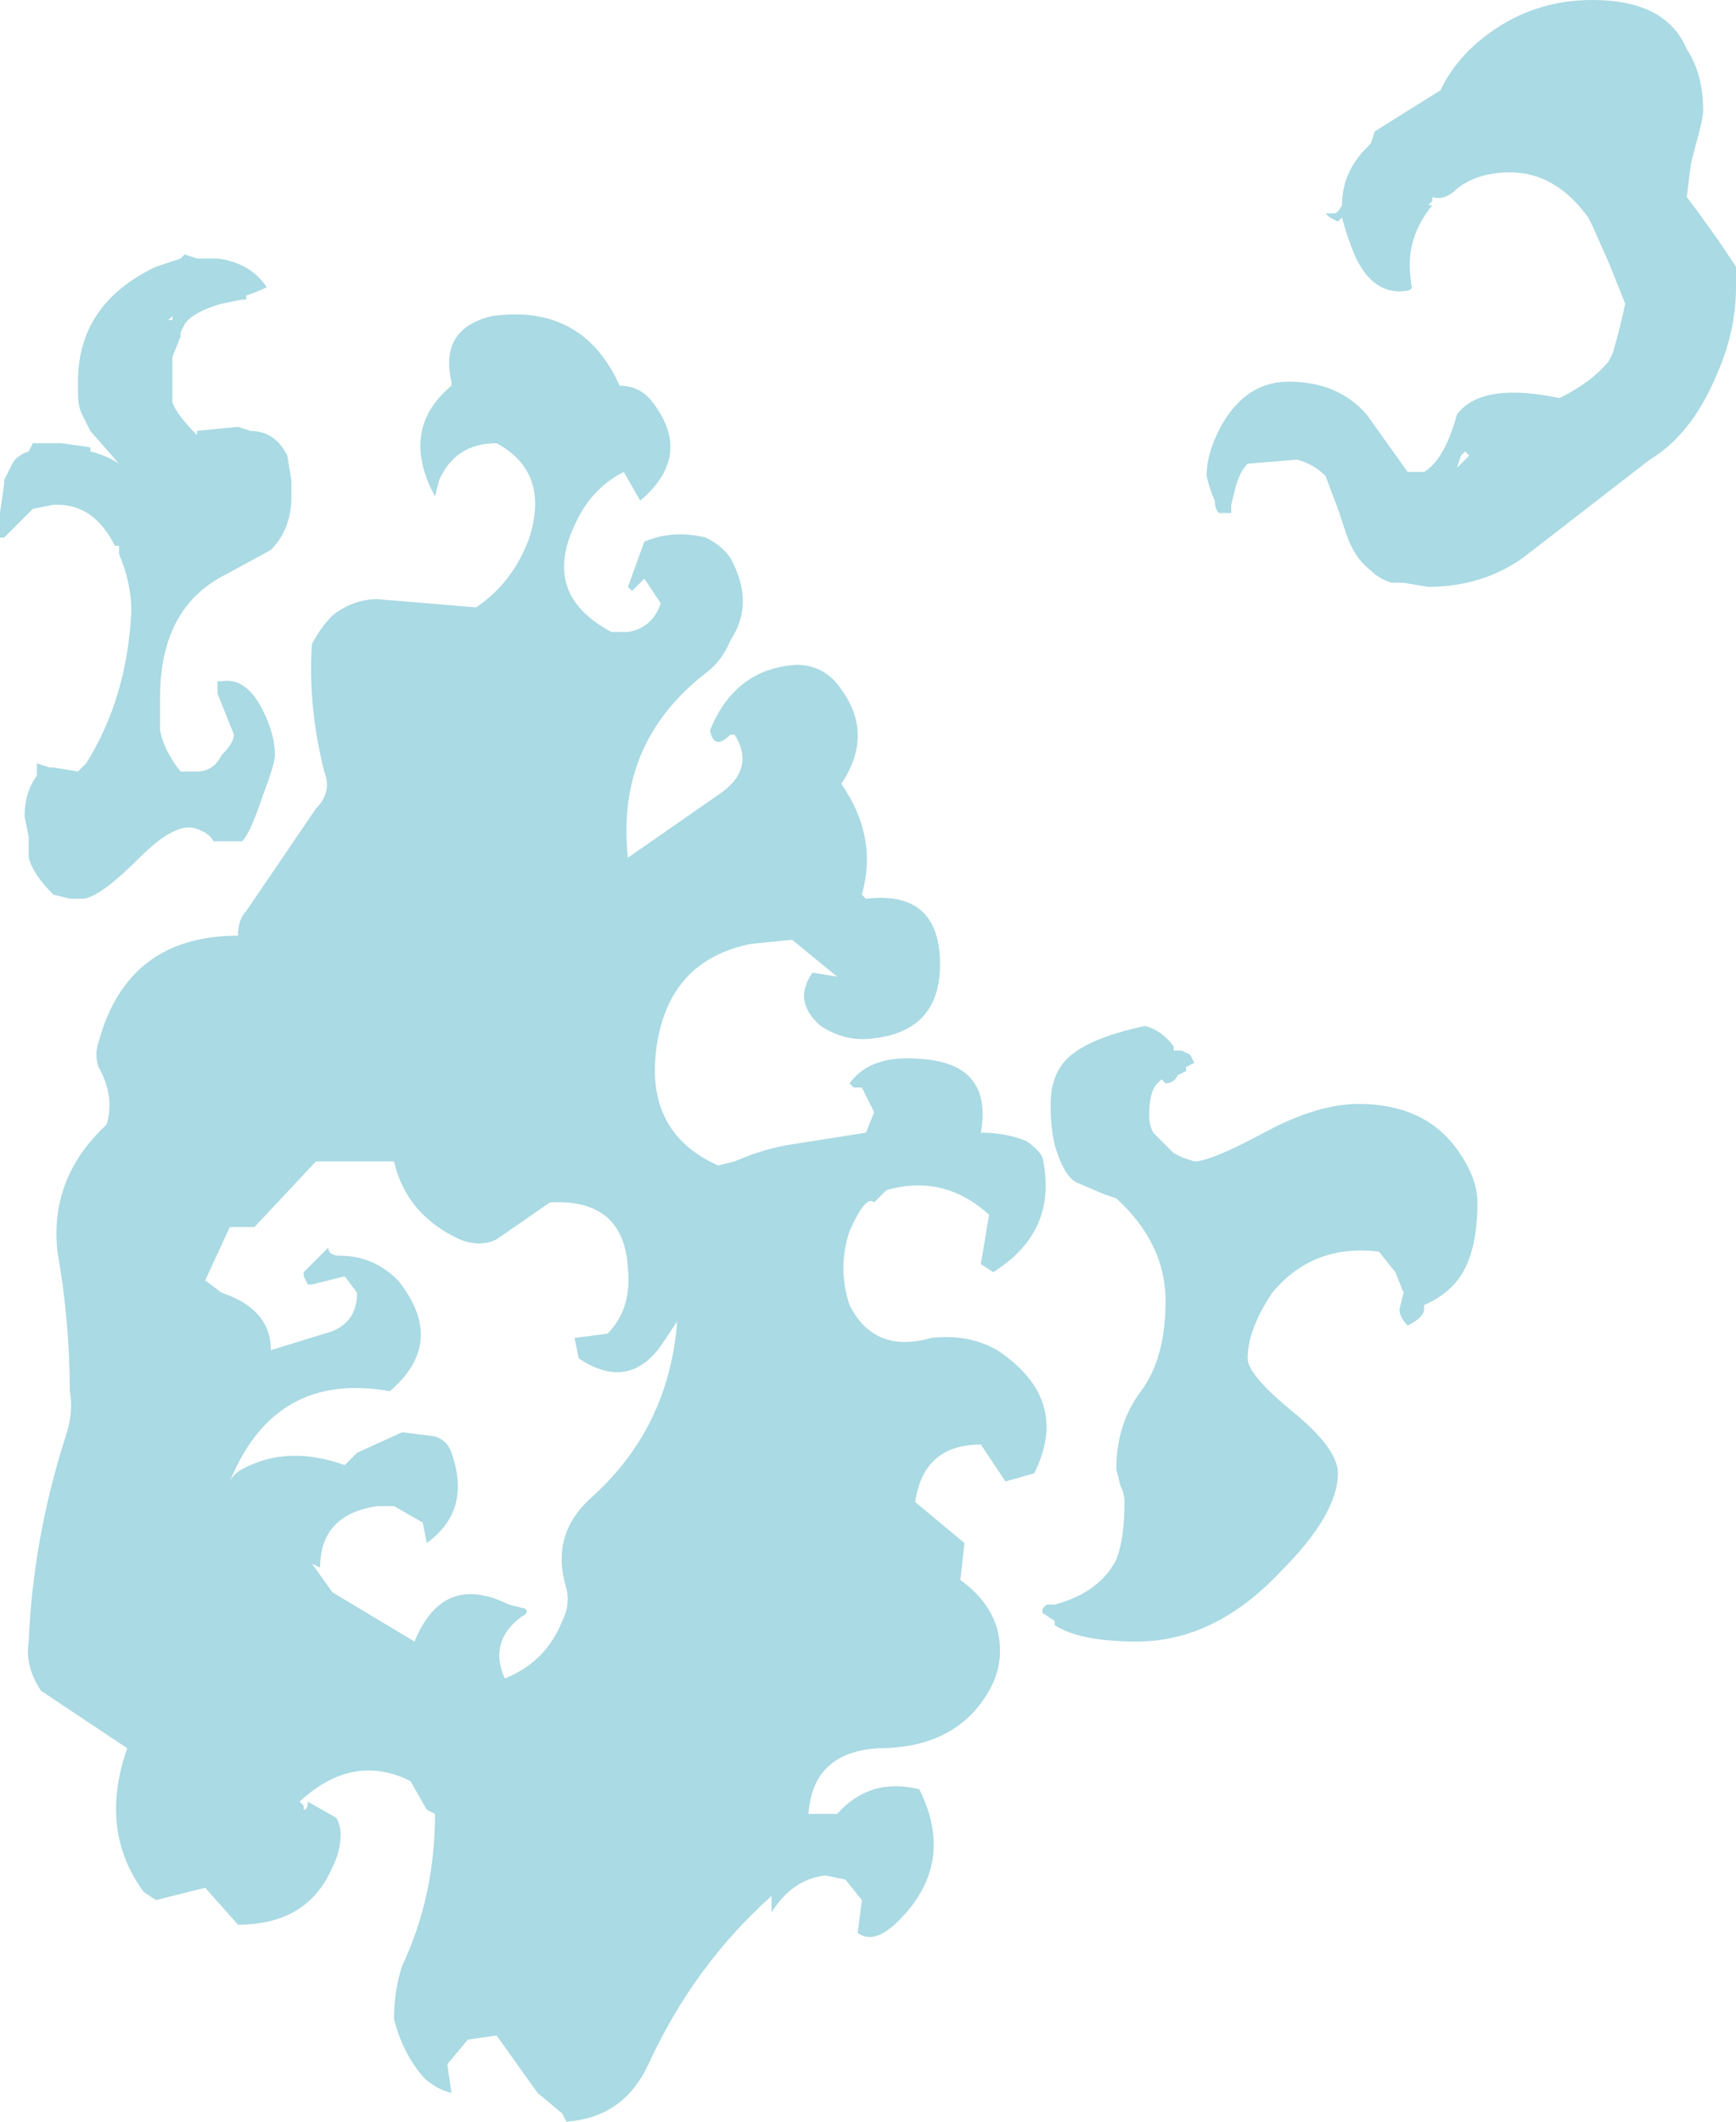 <?xml version="1.0" encoding="UTF-8" standalone="no"?>
<svg xmlns:ffdec="https://www.free-decompiler.com/flash" xmlns:xlink="http://www.w3.org/1999/xlink" ffdec:objectType="shape" height="25.85px" width="21.15px" xmlns="http://www.w3.org/2000/svg">
  <g transform="matrix(1.0, 0.0, 0.0, 1.0, 5.5, 16.55)">
    <path d="M12.1 -15.55 Q12.3 -15.9 12.65 -16.15 13.2 -16.55 13.9 -16.55 14.8 -16.55 15.05 -15.95 15.25 -15.65 15.25 -15.2 15.25 -15.1 15.15 -14.75 L15.1 -14.55 15.05 -14.15 15.2 -13.95 15.45 -13.6 15.65 -13.3 15.65 -13.05 Q15.65 -12.5 15.4 -11.95 15.1 -11.25 14.6 -10.95 L13.05 -9.75 Q12.55 -9.4 11.9 -9.4 L11.6 -9.45 11.45 -9.45 Q11.3 -9.5 11.2 -9.6 11.0 -9.75 10.9 -10.05 L10.8 -10.35 10.65 -10.75 Q10.5 -10.9 10.3 -10.95 L9.7 -10.9 Q9.6 -10.8 9.55 -10.6 L9.5 -10.4 9.5 -10.3 Q9.55 -10.3 9.4 -10.3 L9.35 -10.3 Q9.3 -10.35 9.3 -10.45 9.25 -10.55 9.2 -10.75 9.2 -11.05 9.4 -11.4 9.7 -11.9 10.2 -11.9 10.8 -11.9 11.15 -11.5 L11.65 -10.8 11.85 -10.8 Q12.1 -10.95 12.25 -11.5 12.55 -11.9 13.5 -11.7 13.9 -11.9 14.1 -12.15 L14.15 -12.25 Q14.25 -12.6 14.3 -12.85 L14.1 -13.35 13.9 -13.8 13.85 -13.9 Q13.45 -14.45 12.9 -14.45 12.5 -14.45 12.25 -14.25 12.1 -14.1 11.95 -14.15 L11.95 -14.1 11.9 -14.05 11.95 -14.05 Q11.75 -13.8 11.7 -13.55 11.65 -13.35 11.7 -13.05 11.7 -13.0 11.55 -13.0 11.2 -13.0 11.0 -13.45 10.9 -13.7 10.85 -13.9 L10.8 -13.85 10.7 -13.9 10.65 -13.95 10.75 -13.95 Q10.8 -13.95 10.85 -14.05 10.85 -14.45 11.15 -14.75 L11.2 -14.8 11.25 -14.95 12.05 -15.45 12.1 -15.55 M0.55 -1.45 Q0.35 -1.35 0.1 -1.45 -0.55 -1.75 -0.7 -2.4 L-1.65 -2.4 -2.4 -1.6 -2.7 -1.6 -3.0 -0.95 -2.8 -0.8 Q-2.2 -0.6 -2.2 -0.1 L-1.55 -0.3 Q-1.15 -0.4 -1.15 -0.8 L-1.3 -1.0 -1.7 -0.9 -1.75 -0.9 -1.8 -1.0 -1.8 -1.05 -1.5 -1.35 Q-1.5 -1.25 -1.35 -1.25 -0.95 -1.25 -0.65 -0.95 -0.05 -0.2 -0.75 0.4 -2.15 0.15 -2.7 1.5 -2.65 1.4 -2.55 1.35 -2.0 1.05 -1.3 1.3 L-1.15 1.15 -0.6 0.9 -0.2 0.95 Q-0.05 1.0 0.0 1.15 0.25 1.85 -0.3 2.25 L-0.35 2.0 -0.7 1.8 -0.9 1.8 Q-1.6 1.9 -1.6 2.55 L-1.7 2.5 -1.45 2.85 -0.45 3.45 Q-0.1 2.6 0.7 3.0 L0.9 3.05 Q0.95 3.1 0.85 3.15 0.45 3.45 0.65 3.9 1.15 3.7 1.35 3.2 1.45 3.0 1.4 2.8 1.2 2.15 1.7 1.7 2.65 0.85 2.75 -0.45 L2.55 -0.15 Q2.15 0.4 1.55 0.0 L1.5 -0.25 1.9 -0.3 Q2.2 -0.6 2.15 -1.1 2.1 -1.95 1.2 -1.9 L0.55 -1.45 M2.05 -11.85 Q2.3 -11.85 2.45 -11.65 2.95 -11.0 2.3 -10.45 L2.1 -10.8 Q1.7 -10.6 1.5 -10.15 1.1 -9.3 1.95 -8.85 L2.15 -8.85 Q2.45 -8.9 2.55 -9.2 L2.35 -9.5 2.2 -9.35 2.15 -9.4 2.35 -9.95 Q2.7 -10.1 3.1 -10.0 3.3 -9.9 3.4 -9.75 3.7 -9.2 3.4 -8.75 3.3 -8.5 3.1 -8.35 2.0 -7.5 2.15 -6.1 L3.3 -6.9 Q3.7 -7.2 3.45 -7.6 L3.4 -7.6 Q3.2 -7.4 3.15 -7.65 3.45 -8.4 4.2 -8.45 4.55 -8.45 4.75 -8.15 5.15 -7.6 4.75 -7.0 5.2 -6.35 5.0 -5.65 L5.05 -5.6 Q5.9 -5.7 5.95 -4.9 6.0 -4.0 5.15 -3.9 4.8 -3.85 4.5 -4.05 4.15 -4.35 4.4 -4.7 L4.7 -4.65 4.15 -5.1 3.65 -5.05 Q2.65 -4.85 2.5 -3.8 2.35 -2.75 3.25 -2.35 L3.45 -2.4 Q3.8 -2.55 4.1 -2.6 L5.05 -2.75 5.15 -3.0 5.0 -3.3 4.9 -3.3 4.85 -3.35 Q5.1 -3.7 5.7 -3.65 6.6 -3.6 6.45 -2.75 6.75 -2.75 7.0 -2.65 7.15 -2.55 7.2 -2.45 7.4 -1.55 6.6 -1.05 L6.45 -1.15 6.55 -1.75 Q6.0 -2.25 5.3 -2.05 L5.15 -1.9 Q5.05 -2.0 4.85 -1.55 4.7 -1.1 4.85 -0.65 5.15 -0.05 5.85 -0.25 6.3 -0.3 6.65 -0.1 7.55 0.5 7.1 1.4 L6.75 1.5 6.45 1.05 Q5.75 1.05 5.65 1.75 L6.25 2.25 6.2 2.7 Q6.55 2.95 6.65 3.3 6.75 3.7 6.55 4.05 6.15 4.75 5.2 4.75 4.4 4.8 4.35 5.55 L4.7 5.55 Q5.1 5.1 5.7 5.25 6.15 6.15 5.45 6.85 5.15 7.15 4.95 7.0 L5.0 6.6 4.8 6.35 4.55 6.3 Q4.15 6.35 3.9 6.75 L3.9 6.55 Q2.95 7.4 2.4 8.6 2.1 9.25 1.4 9.3 L1.35 9.2 1.05 8.95 0.55 8.25 0.2 8.3 -0.05 8.6 0.0 8.95 Q-0.2 8.9 -0.35 8.75 -0.6 8.45 -0.7 8.05 -0.7 7.7 -0.6 7.4 -0.2 6.55 -0.2 5.55 L-0.3 5.5 -0.5 5.15 Q-1.2 4.8 -1.85 5.4 L-1.8 5.45 -1.8 5.5 Q-1.75 5.5 -1.75 5.4 L-1.4 5.6 Q-1.35 5.7 -1.35 5.8 -1.35 6.0 -1.45 6.2 -1.75 6.9 -2.6 6.9 L-3.0 6.45 -3.6 6.6 -3.75 6.5 Q-4.3 5.75 -3.95 4.75 L-5.0 4.05 Q-5.2 3.75 -5.15 3.45 -5.1 2.2 -4.7 0.95 -4.6 0.65 -4.65 0.4 -4.65 -0.45 -4.8 -1.3 -4.9 -2.2 -4.2 -2.85 -4.1 -3.2 -4.3 -3.55 -4.35 -3.7 -4.3 -3.85 -3.95 -5.15 -2.6 -5.15 -2.6 -5.35 -2.5 -5.45 L-1.65 -6.7 Q-1.45 -6.9 -1.55 -7.15 -1.75 -7.95 -1.7 -8.7 -1.6 -8.9 -1.45 -9.05 -1.2 -9.25 -0.9 -9.25 L0.3 -9.15 Q0.75 -9.45 0.95 -10.0 1.2 -10.8 0.55 -11.15 0.05 -11.15 -0.15 -10.7 L-0.2 -10.5 -0.25 -10.6 Q-0.6 -11.35 0.0 -11.85 L0.0 -11.9 Q-0.15 -12.55 0.5 -12.7 1.6 -12.85 2.05 -11.85 M9.05 -3.6 L8.95 -3.55 8.95 -3.5 8.85 -3.45 Q8.8 -3.35 8.7 -3.35 L8.65 -3.4 8.6 -3.35 Q8.5 -3.25 8.5 -2.95 8.5 -2.85 8.55 -2.75 L8.8 -2.5 8.9 -2.45 9.05 -2.4 Q9.25 -2.4 9.9 -2.75 10.55 -3.1 11.05 -3.1 11.85 -3.1 12.25 -2.55 12.5 -2.2 12.5 -1.9 12.5 -1.4 12.35 -1.1 12.2 -0.8 11.85 -0.65 L11.85 -0.6 Q11.85 -0.5 11.65 -0.4 11.55 -0.5 11.55 -0.6 L11.6 -0.8 11.5 -1.05 11.3 -1.3 Q10.5 -1.4 10.0 -0.8 9.7 -0.35 9.7 0.0 9.7 0.2 10.25 0.65 10.8 1.1 10.8 1.4 10.8 1.9 10.1 2.6 9.3 3.45 8.35 3.45 7.65 3.45 7.35 3.25 L7.35 3.2 7.2 3.1 7.2 3.05 7.25 3.0 7.35 3.0 Q7.9 2.85 8.1 2.45 8.2 2.2 8.2 1.75 8.2 1.65 8.15 1.55 L8.1 1.35 Q8.1 0.8 8.4 0.4 8.7 0.0 8.7 -0.7 8.7 -1.4 8.1 -1.95 L7.95 -2.0 7.6 -2.15 Q7.45 -2.25 7.35 -2.6 7.3 -2.8 7.3 -3.1 7.3 -3.45 7.5 -3.65 7.75 -3.9 8.45 -4.05 8.65 -4.0 8.8 -3.8 L8.8 -3.75 8.9 -3.75 9.0 -3.7 9.05 -3.6 M12.35 -11.05 L12.3 -11.0 12.25 -10.85 12.4 -11.0 12.35 -11.05 M-2.5 -12.95 L-2.5 -12.9 -2.55 -12.9 -2.8 -12.85 Q-3.15 -12.75 -3.25 -12.6 L-3.3 -12.5 -3.3 -12.45 -3.4 -12.2 -3.4 -11.65 Q-3.35 -11.5 -3.1 -11.25 L-3.1 -11.3 -2.6 -11.35 -2.45 -11.3 Q-2.15 -11.3 -2.0 -11.0 L-1.95 -10.7 -1.95 -10.5 Q-1.95 -10.1 -2.2 -9.85 L-2.75 -9.55 Q-3.55 -9.15 -3.55 -8.05 L-3.55 -7.65 Q-3.5 -7.4 -3.3 -7.15 L-3.1 -7.15 Q-2.9 -7.15 -2.8 -7.35 -2.65 -7.5 -2.65 -7.6 L-2.85 -8.1 -2.85 -8.25 -2.8 -8.25 Q-2.5 -8.3 -2.3 -7.9 -2.15 -7.6 -2.15 -7.35 -2.15 -7.25 -2.3 -6.85 -2.45 -6.4 -2.55 -6.3 L-2.9 -6.3 Q-2.95 -6.4 -3.1 -6.45 -3.35 -6.55 -3.8 -6.1 -4.3 -5.6 -4.5 -5.6 L-4.65 -5.6 -4.85 -5.65 Q-5.1 -5.9 -5.15 -6.1 L-5.15 -6.35 -5.2 -6.6 Q-5.2 -6.9 -5.05 -7.1 L-5.05 -7.25 -4.9 -7.2 -4.85 -7.2 -4.55 -7.15 -4.45 -7.25 Q-3.95 -8.05 -3.9 -9.1 -3.9 -9.45 -4.05 -9.8 L-4.05 -9.9 -4.1 -9.9 Q-4.35 -10.4 -4.8 -10.4 L-4.85 -10.4 -5.1 -10.35 -5.45 -10.0 -5.5 -10.0 -5.5 -10.3 -5.45 -10.65 -5.45 -10.7 -5.35 -10.9 Q-5.3 -11.0 -5.15 -11.05 L-5.1 -11.15 -4.75 -11.15 -4.4 -11.1 -4.4 -11.05 Q-4.2 -11.0 -4.05 -10.9 L-4.4 -11.3 -4.5 -11.5 Q-4.55 -11.6 -4.55 -11.75 L-4.55 -11.9 Q-4.55 -12.85 -3.6 -13.3 -3.45 -13.35 -3.3 -13.4 L-3.25 -13.45 -3.1 -13.4 -2.85 -13.4 Q-2.45 -13.35 -2.25 -13.05 -2.35 -13.0 -2.5 -12.95 M-3.45 -12.65 L-3.4 -12.65 -3.4 -12.7 -3.45 -12.65 M-3.7 -12.05 L-3.7 -12.05" fill="#aadae3" fill-rule="evenodd" stroke="none"/>
  </g>
</svg>

